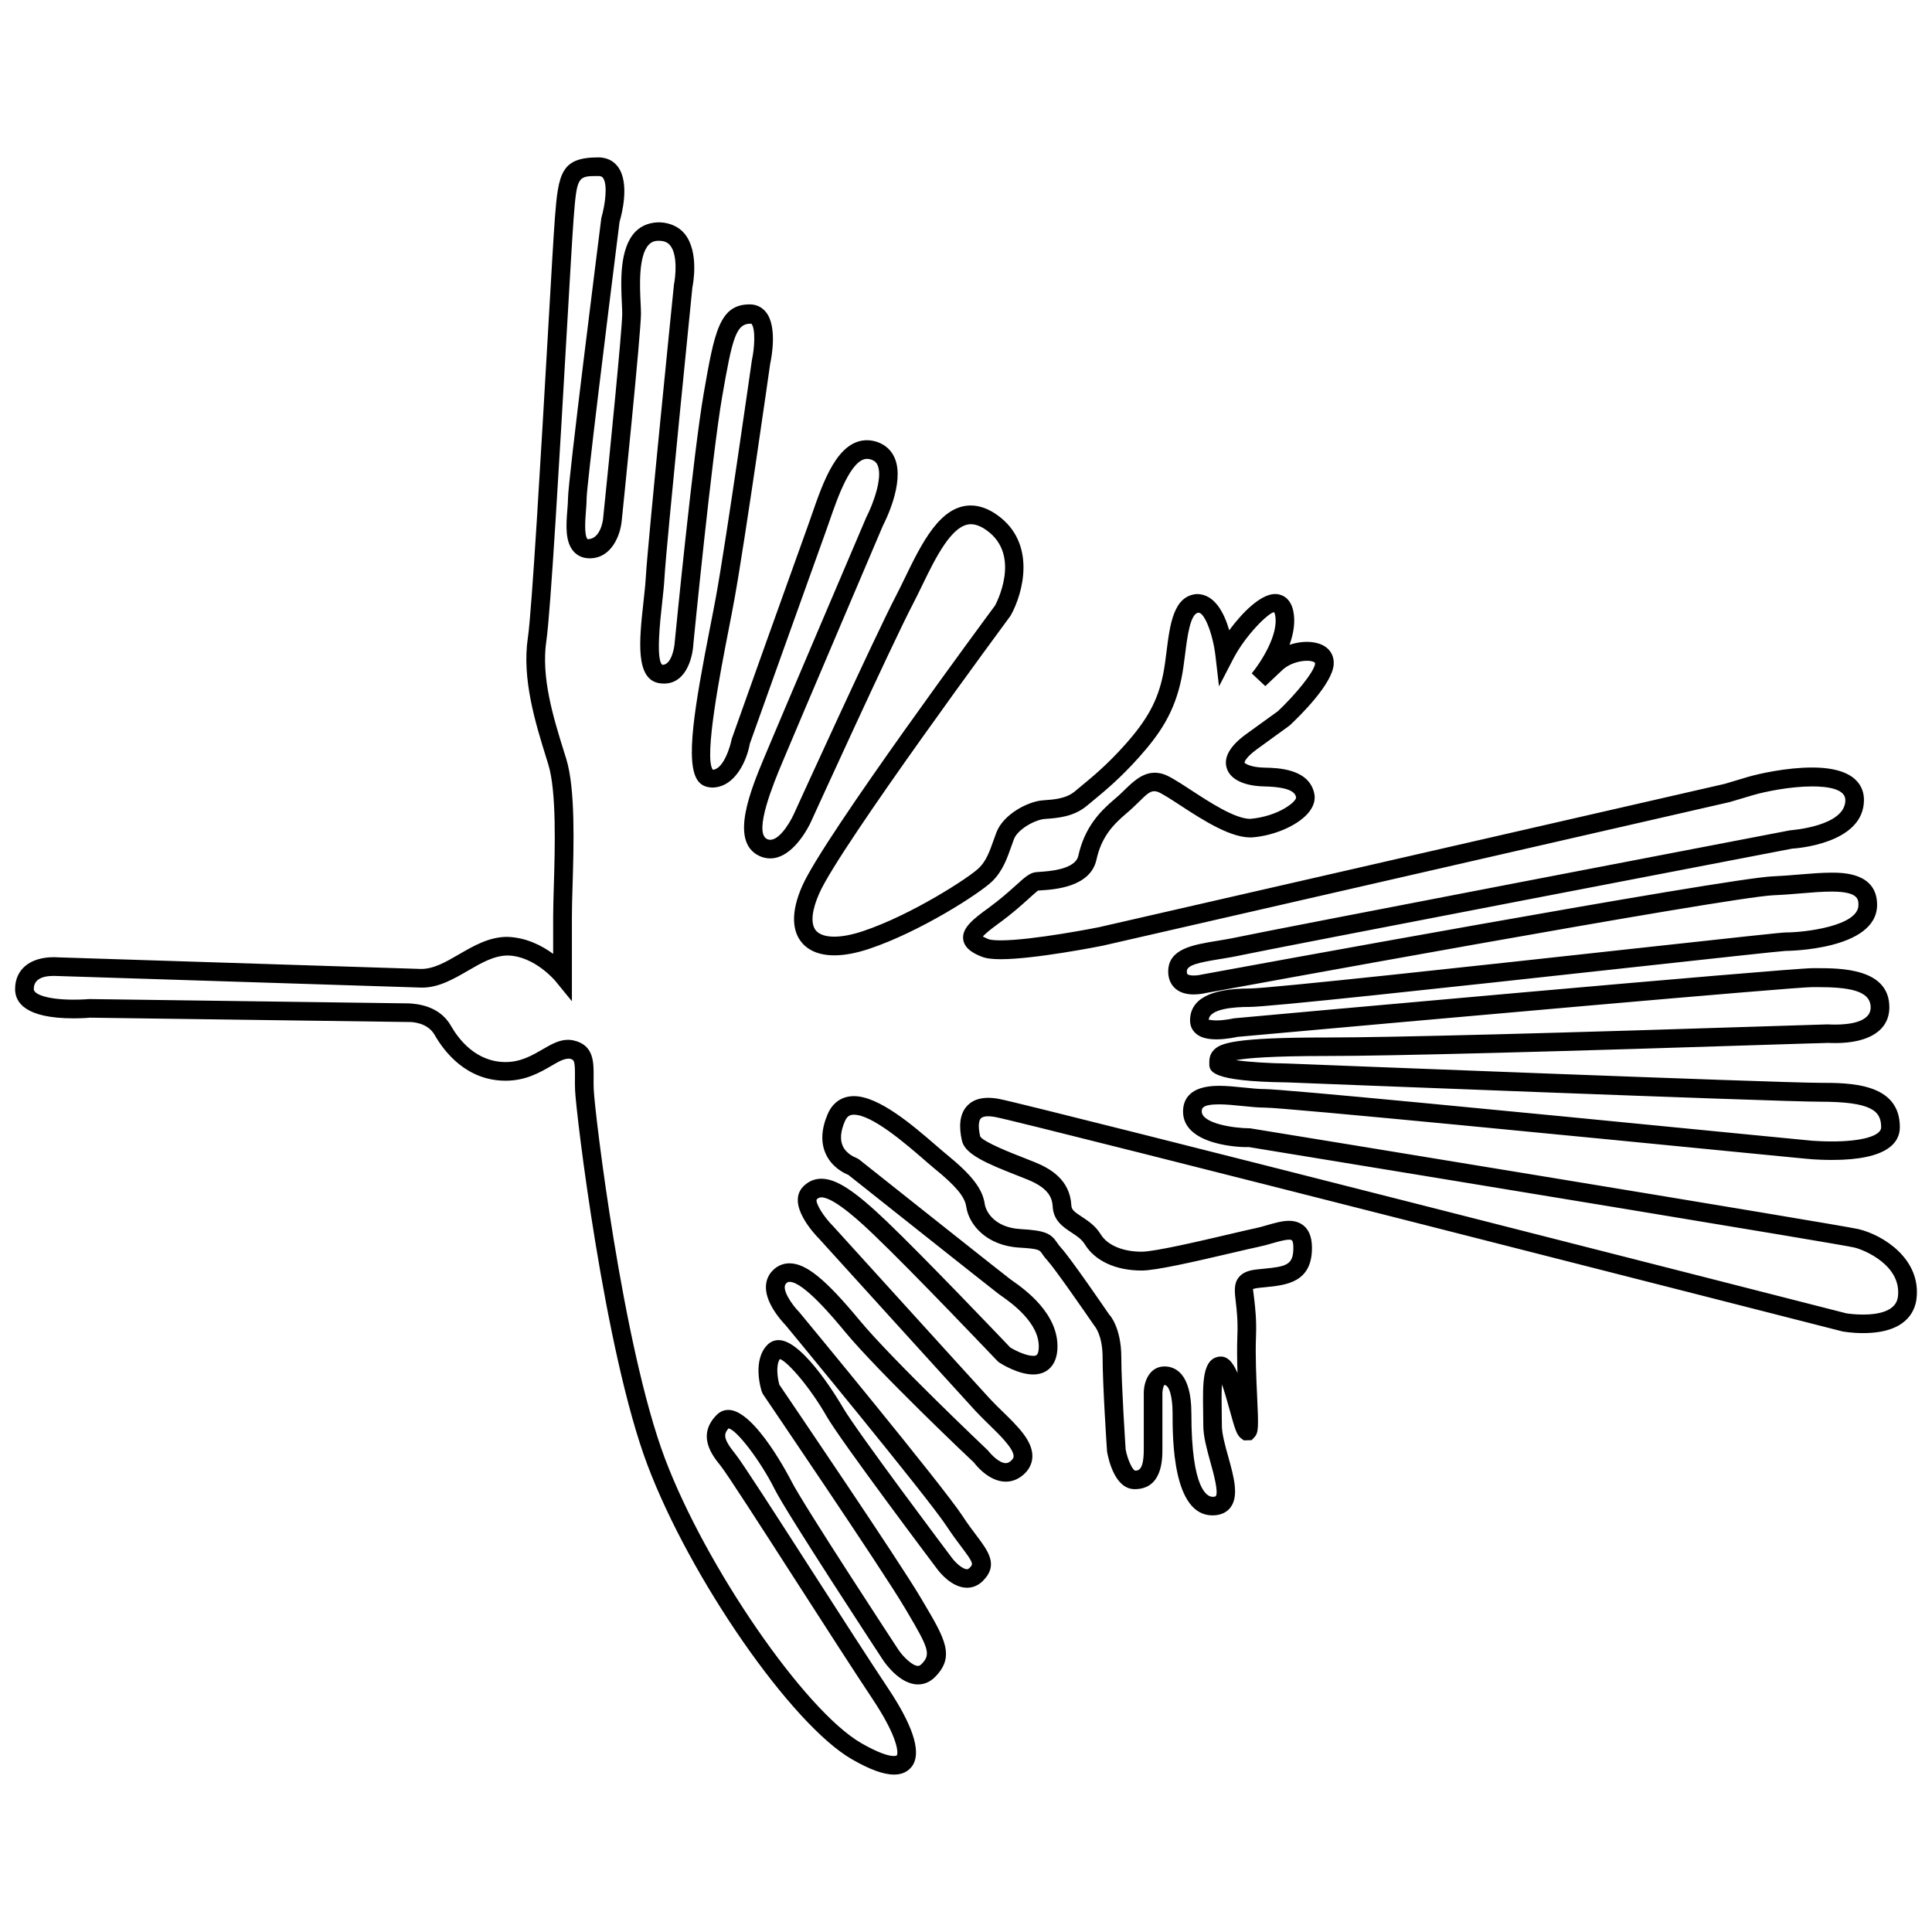 <?xml version="1.0" encoding="utf-8"?>
<!-- Generator: Adobe Illustrator 15.0.2, SVG Export Plug-In . SVG Version: 6.00 Build 0)  -->
<!DOCTYPE svg PUBLIC "-//W3C//DTD SVG 1.1//EN" "http://www.w3.org/Graphics/SVG/1.1/DTD/svg11.dtd">
<svg version="1.1" id="Capa_1" xmlns="http://www.w3.org/2000/svg" xmlns:xlink="http://www.w3.org/1999/xlink" x="0px" y="0px"
	 width="64px" height="64px" viewBox="0 0 64 64" enable-background="new 0 0 64 64" xml:space="preserve">
<g>
	<path d="M29.616,58.785c-0.347,0-0.805-0.166-1.399-0.509c-1.995-1.148-5.349-5.979-6.771-9.751
		c-1.419-3.763-2.366-11.661-2.396-12.415c-0.007-0.152-0.005-0.296-0.004-0.428c0.006-0.573-0.031-0.581-0.185-0.613
		c-0.188-0.004-0.365,0.104-0.584,0.231c-0.383,0.223-0.859,0.5-1.526,0.5c-1.296,0-2.031-0.952-2.354-1.519
		c-0.236-0.413-0.758-0.425-0.816-0.425L2.982,33.712c-0.002,0.002-0.235,0.022-0.543,0.022c-1.603,0-1.939-0.527-1.939-0.969
		c0-0.651,0.492-1.057,1.284-1.057c0.078,0,0.126,0.005,0.126,0.005l12.039,0.385c0.001,0,0.001,0,0.002,0
		c0.419,0,0.819-0.232,1.243-0.478c0.496-0.288,1.009-0.585,1.604-0.585c0.635,0.017,1.162,0.295,1.526,0.563V30.36
		c0-0.263,0.01-0.607,0.022-0.997c0.037-1.253,0.094-3.146-0.183-4.04l-0.058-0.188c-0.367-1.179-0.822-2.645-0.619-4.008
		c0.134-0.899,0.438-6.158,0.66-9.997c0.109-1.887,0.197-3.423,0.236-3.92c0.114-1.483,0.215-1.996,1.438-1.996
		c0.347,0,0.545,0.169,0.65,0.312c0.407,0.546,0.115,1.616,0.053,1.825c-0.432,3.438-1.09,8.767-1.09,9.156
		c0,0.119-0.011,0.264-0.023,0.419c-0.022,0.281-0.063,0.808,0.054,0.935c0.436,0.005,0.511-0.651,0.512-0.659
		c0.221-2.142,0.636-6.317,0.636-6.809c0-0.084-0.006-0.194-0.011-0.323c-0.035-0.729-0.088-1.833,0.442-2.389
		c0.434-0.455,1.256-0.404,1.637,0.063c0.485,0.599,0.279,1.665,0.255,1.784c-0.004,0.054-0.865,8.551-0.923,9.604
		c-0.013,0.249-0.046,0.55-0.081,0.867c-0.063,0.563-0.208,1.881,0.013,2.025c0,0,0.001,0,0.002,0c0.289,0,0.395-0.551,0.405-0.751
		c0.026-0.269,0.615-6.251,0.96-8.239c0.354-2.026,0.516-2.951,1.523-2.951c0.218,0,0.404,0.088,0.538,0.255
		c0.386,0.479,0.185,1.512,0.141,1.714c-0.005,0.037-0.841,5.918-1.187,7.814c-0.053,0.296-0.121,0.641-0.193,1.014
		c-0.248,1.268-0.83,4.236-0.518,4.62c0.364-0.027,0.587-0.811,0.624-1.021c0.013-0.05,2.157-6.049,2.535-7.093l0.12-0.342
		c0.38-1.097,0.853-2.461,1.826-2.461c0.12,0,0.243,0.022,0.365,0.067c0.27,0.101,0.467,0.294,0.568,0.56
		c0.307,0.796-0.328,2.052-0.401,2.193c0.002-0.001-2.917,6.846-3.351,7.887c-0.26,0.623-0.949,2.275-0.495,2.503
		c0.331,0.163,0.732-0.483,0.885-0.812c0.107-0.236,2.676-5.874,3.396-7.256c0.098-0.188,0.195-0.39,0.296-0.597
		c0.543-1.116,1.158-2.383,2.174-2.383c0.29,0,0.587,0.107,0.883,0.319c1.302,0.931,0.856,2.585,0.438,3.33
		c-0.078,0.108-5.632,7.617-6.335,9.191c-0.242,0.543-0.293,0.969-0.143,1.201c0.13,0.2,0.417,0.242,0.635,0.242
		c0.27,0,0.59-0.062,0.953-0.183c1.596-0.531,3.535-1.784,3.85-2.1c0.237-0.236,0.348-0.551,0.477-0.915l0.091-0.25
		c0.229-0.61,1.053-1.034,1.542-1.068c0.389-0.027,0.774-0.056,1.068-0.305l0.203-0.169c0.361-0.297,0.856-0.704,1.446-1.365
		c0.741-0.83,1.084-1.459,1.262-2.32c0.05-0.241,0.083-0.508,0.116-0.771c0.114-0.907,0.232-1.845,1.004-1.904c0,0,0,0,0.001,0
		c0.594,0,0.91,0.639,1.072,1.2c0.432-0.585,1.04-1.201,1.523-1.201c0.113,0,0.487,0.041,0.598,0.56
		c0.078,0.367,0.007,0.761-0.124,1.123c0.492-0.167,1.033-0.12,1.29,0.151c0.124,0.13,0.184,0.298,0.174,0.487
		c-0.032,0.652-1.126,1.723-1.46,2.035l-1.072,0.778c-0.411,0.296-0.424,0.449-0.424,0.451c0.02,0.037,0.215,0.157,0.656,0.167
		c0.444,0.009,1.488,0.031,1.658,0.866c0.026,0.134,0.021,0.342-0.156,0.579c-0.319,0.43-1.101,0.792-1.859,0.862
		c-0.688,0.068-1.656-0.555-2.415-1.051c-0.295-0.193-0.663-0.434-0.784-0.462c-0.211-0.053-0.324,0.072-0.615,0.357
		c-0.115,0.111-0.241,0.234-0.39,0.359c-0.499,0.42-0.84,0.824-0.999,1.541c-0.202,0.909-1.389,0.985-1.835,1.014
		c-0.046,0.003-0.082,0.005-0.103,0.008c-0.027,0.018-0.181,0.155-0.316,0.277c-0.227,0.205-0.538,0.486-0.967,0.798
		c-0.333,0.241-0.479,0.373-0.542,0.445c0.037,0.021,0.096,0.052,0.188,0.089c0.022,0.009,0.119,0.04,0.399,0.04
		c1.067,0,3.227-0.43,3.248-0.434l20.742-4.751l0.762-0.228c0.368-0.108,1.285-0.313,2.131-0.313c1.494,0,1.718,0.673,1.718,1.073
		c0,1.464-2.282,1.608-2.379,1.614c-0.132,0.027-17.184,3.301-18.241,3.528c-0.252,0.055-0.499,0.096-0.73,0.133
		c-0.673,0.11-1.081,0.193-1.081,0.405c0,0.079,0.021,0.093,0.032,0.101c0.018,0.011,0.072,0.036,0.196,0.036
		c0.133,0,0.252-0.029,0.253-0.03c0.732-0.136,17.421-3.197,18.933-3.255c0.292-0.012,0.589-0.036,0.877-0.061
		c0.377-0.031,0.74-0.061,1.063-0.061c0.374,0,1.512,0,1.512,1.066c0,1.51-3.003,1.526-3.034,1.526
		c-0.165,0.007-2.479,0.26-5.159,0.553c-6.513,0.713-11.957,1.303-12.605,1.303c-0.494,0-1.318,0.057-1.342,0.428
		c0.02-0.01,0.094,0.019,0.252,0.019c0.277,0,0.581-0.07,0.583-0.07c0.791-0.075,18.354-1.661,19.17-1.661h0.142
		c0.778,0,2.399,0,2.399,1.295c0,0.754-0.655,1.186-1.795,1.186c-0.107,0-0.19-0.004-0.236-0.006
		c-0.016,0.004-0.272,0.008-0.668,0.02c-8.447,0.274-13.805,0.414-15.926,0.414c-1.803,0-2.639,0.067-3.022,0.138
		c0.421,0.062,1.117,0.104,1.722,0.112c0.171,0.007,16.219,0.639,17.617,0.639c0.994,0,2.656,0,2.656,1.468
		c0,0.496-0.39,1.087-2.248,1.087c-0.294,0-0.533-0.016-0.637-0.021c-0.063-0.003-0.068-0.003-2.621-0.253
		c-4.453-0.437-14.879-1.46-15.523-1.46c-0.22,0-0.48-0.025-0.749-0.053c-0.263-0.027-0.534-0.055-0.778-0.055
		c-0.569,0-0.569,0.146-0.569,0.234c0,0.394,1.044,0.559,1.603,0.56c0.846,0.134,19.543,3.194,20.156,3.34
		c0.827,0.198,2.08,1,1.917,2.312c-0.054,0.423-0.354,1.132-1.772,1.132c-0.372,0-0.664-0.053-0.677-0.055
		c-0.291-0.073-27.006-6.902-28.057-7.101c-0.257-0.05-0.434-0.029-0.496,0.053c-0.035,0.043-0.106,0.188-0.014,0.587
		c0.107,0.188,1.063,0.561,1.471,0.72l0.345,0.137c0.496,0.203,1.16,0.571,1.204,1.431c0.008,0.141,0.096,0.21,0.345,0.373
		c0.201,0.132,0.452,0.296,0.627,0.582c0.221,0.361,0.728,0.576,1.358,0.576c0.436,0,1.981-0.363,2.907-0.58
		c0.365-0.086,0.672-0.158,0.855-0.196c0.128-0.026,0.26-0.064,0.389-0.102c0.247-0.071,0.502-0.145,0.731-0.145
		c0.228,0,0.759,0.087,0.759,0.896c0,1.151-0.856,1.234-1.544,1.303l-0.209,0.021c-0.158,0.018-0.198,0.041-0.203,0.044
		c0.007,0.021,0.026,0.195,0.045,0.35c0.032,0.282,0.077,0.668,0.057,1.195c-0.026,0.658,0.009,1.408,0.037,2.01
		c0.047,1.007,0.051,1.202-0.092,1.352l-0.092,0.096l-0.258,0.006l-0.104-0.079c-0.134-0.111-0.194-0.311-0.363-0.924
		c-0.064-0.231-0.162-0.585-0.256-0.852c-0.018,0.264-0.012,0.616-0.008,0.885c0.002,0.159,0.005,0.32,0.005,0.48
		c0,0.271,0.107,0.66,0.213,1.037c0.185,0.667,0.359,1.298,0.072,1.676c-0.091,0.119-0.269,0.262-0.595,0.262
		c-1.323,0-1.323-2.545-1.323-3.382c0-0.552-0.111-0.937-0.271-0.937c-0.032,0.027-0.066,0.177-0.066,0.271v1.854
		c0,0.328,0,1.325-0.919,1.325c-0.644,0-0.862-0.951-0.914-1.242c-0.01-0.123-0.148-2.227-0.148-3.125
		c0-0.735-0.26-1.029-0.263-1.032c-0.375-0.543-1.32-1.908-1.569-2.18c-0.084-0.091-0.137-0.169-0.183-0.235
		c-0.075-0.109-0.103-0.149-0.737-0.187c-1.087-0.062-1.679-0.751-1.767-1.366c-0.047-0.321-0.351-0.685-1.049-1.251
		c-0.102-0.084-0.225-0.19-0.363-0.311c-0.597-0.516-1.705-1.475-2.308-1.475c-0.122,0-0.22,0.037-0.299,0.218
		c-0.143,0.333-0.166,0.609-0.068,0.822c0.126,0.274,0.428,0.381,0.431,0.382l0.099,0.053c1.652,1.313,4.825,3.83,5.007,3.966
		l0.08,0.058c0.385,0.27,1.555,1.093,1.492,2.263c-0.027,0.527-0.328,0.843-0.804,0.843c-0.497,0-1.06-0.354-1.122-0.395
		l-0.057-0.047c-0.028-0.029-2.82-2.966-4.105-4.191c-0.32-0.306-1.291-1.234-1.729-1.234c-0.061,0-0.106,0.02-0.156,0.069
		c-0.05,0.104,0.201,0.545,0.553,0.896c0.011,0.011,4.529,4.995,5.167,5.689c0.127,0.139,0.274,0.283,0.424,0.428
		c0.512,0.499,0.996,0.97,1,1.484c0.001,0.213-0.083,0.41-0.245,0.573c-0.184,0.183-0.403,0.279-0.636,0.279
		c-0.568,0-1.006-0.568-1.054-0.633c-0.095-0.083-3.173-3.004-4.274-4.334c-0.338-0.409-1.367-1.652-1.833-1.652
		c-0.038,0-0.071,0.008-0.115,0.052c-0.18,0.179,0.202,0.718,0.436,0.953c0.211,0.254,4.731,5.726,5.401,6.742
		c0.169,0.26,0.328,0.471,0.463,0.649c0.399,0.53,0.743,0.987,0.219,1.509c-0.147,0.148-0.33,0.228-0.526,0.228
		c-0.502,0-0.906-0.508-0.982-0.609c-0.13-0.173-3.204-4.256-3.672-5.073c-0.539-0.944-1.269-1.791-1.545-1.896
		c-0.141,0.203-0.081,0.629-0.019,0.852c0.377,0.555,3.952,5.822,4.678,7.049l0.098,0.166c0.705,1.191,1.06,1.789,0.377,2.472
		c-0.158,0.158-0.352,0.242-0.559,0.242c-0.59,0-1.072-0.676-1.163-0.812c-0.131-0.199-3.175-4.837-3.585-5.653
		c-0.463-0.93-1.265-1.983-1.532-2.016c-0.151,0.188-0.195,0.324,0.224,0.841c0.222,0.272,1.297,1.943,2.542,3.88
		c0.933,1.449,1.906,2.964,2.517,3.88c0.807,1.209,1.09,2.056,0.844,2.518C30.185,58.569,30.01,58.785,29.616,58.785z
		 M18.815,34.445c0.059,0,0.116,0.007,0.172,0.018c0.687,0.145,0.682,0.719,0.677,1.226c-0.001,0.122-0.003,0.255,0.004,0.397
		c0.029,0.743,0.961,8.521,2.356,12.222c1.357,3.6,4.639,8.36,6.502,9.433c0.929,0.535,1.165,0.423,1.18,0.411
		c0.052-0.063,0.068-0.567-0.811-1.884c-0.612-0.919-1.588-2.437-2.522-3.889c-1.132-1.76-2.302-3.579-2.503-3.825
		c-0.263-0.325-0.812-1.001-0.122-1.69c0.104-0.104,0.236-0.159,0.383-0.159c0.884,0,2.071,2.333,2.082,2.356
		c0.395,0.785,3.517,5.542,3.549,5.59c0.149,0.223,0.46,0.534,0.646,0.534c0.018,0,0.06,0,0.12-0.061
		c0.32-0.32,0.23-0.533-0.471-1.719l-0.099-0.166c-0.739-1.252-4.645-6.997-4.684-7.056l-0.038-0.079
		c-0.034-0.105-0.319-1.049,0.19-1.559c0.101-0.1,0.228-0.152,0.37-0.152c0.841,0,2.104,2.195,2.118,2.218
		c0.448,0.783,3.598,4.967,3.63,5.009c0.114,0.152,0.347,0.362,0.486,0.362c0.014,0,0.043,0,0.09-0.046
		c0.123-0.123,0.143-0.143-0.277-0.699c-0.141-0.188-0.308-0.41-0.486-0.682c-0.65-0.988-5.294-6.609-5.341-6.666l0,0
		c-0.002,0-0.243-0.246-0.426-0.558c-0.397-0.681-0.164-1.075,0.011-1.249c0.152-0.153,0.344-0.233,0.553-0.233
		c0.545,0,1.192,0.526,2.311,1.876c1.076,1.303,4.228,4.291,4.259,4.32c0.13,0.165,0.389,0.423,0.592,0.423
		c0.043,0,0.109-0.01,0.197-0.098c0.058-0.058,0.064-0.099,0.064-0.131c-0.002-0.256-0.451-0.694-0.813-1.046
		c-0.157-0.153-0.313-0.306-0.449-0.453c-0.638-0.694-5.159-5.681-5.159-5.681c-0.183-0.184-1.121-1.18-0.541-1.761
		c0.167-0.166,0.366-0.251,0.594-0.251c0.494,0,1.1,0.395,2.157,1.405c1.227,1.172,3.807,3.877,4.1,4.185
		c0.187,0.114,0.532,0.277,0.757,0.277c0.089,0,0.173,0,0.187-0.256c0.043-0.828-0.916-1.503-1.231-1.725l-0.096-0.068
		c-0.224-0.168-4.493-3.558-4.98-3.945c-0.155-0.062-0.546-0.255-0.747-0.693c-0.173-0.379-0.151-0.824,0.063-1.324
		c0.166-0.382,0.474-0.592,0.867-0.592c0.833,0,1.964,0.979,2.712,1.625c0.134,0.116,0.253,0.219,0.351,0.299
		c0.842,0.685,1.198,1.145,1.271,1.644c0.038,0.268,0.337,0.788,1.188,0.836c0.822,0.048,0.998,0.14,1.214,0.455
		c0.032,0.047,0.069,0.103,0.128,0.166c0.324,0.355,1.464,2.021,1.593,2.21c0.009,0.001,0.402,0.422,0.402,1.421
		c0,0.878,0.142,3.028,0.144,3.05c0.061,0.329,0.22,0.665,0.309,0.699c0.11-0.001,0.291-0.001,0.291-0.707v-1.854
		c0-0.429,0.215-0.89,0.686-0.89c0.333,0,0.891,0.202,0.891,1.556c0,2.564,0.539,2.763,0.704,2.763c0.065,0,0.097-0.013,0.103-0.019
		c0.101-0.133-0.08-0.785-0.178-1.134c-0.115-0.417-0.234-0.848-0.234-1.203c0-0.156-0.003-0.314-0.005-0.471
		c-0.015-0.972-0.027-1.739,0.531-1.817c0.276-0.031,0.453,0.187,0.607,0.542c-0.014-0.414-0.02-0.847-0.004-1.252
		c0.02-0.479-0.022-0.838-0.053-1.1c-0.041-0.353-0.07-0.606,0.099-0.817c0.149-0.188,0.39-0.238,0.605-0.262l0.218-0.022
		c0.748-0.073,0.985-0.123,0.985-0.687c0-0.276-0.056-0.276-0.14-0.276c-0.143,0-0.354,0.062-0.561,0.12
		c-0.145,0.042-0.291,0.084-0.434,0.113c-0.181,0.037-0.481,0.108-0.841,0.192c-1.339,0.314-2.58,0.597-3.048,0.597
		c-0.86,0-1.548-0.317-1.887-0.873c-0.103-0.167-0.266-0.273-0.438-0.386c-0.267-0.175-0.599-0.392-0.623-0.859
		c-0.016-0.28-0.124-0.604-0.821-0.89l-0.336-0.134c-1.051-0.41-1.748-0.713-1.849-1.157c-0.112-0.485-0.067-0.86,0.132-1.111
		c0.144-0.18,0.442-0.398,1.097-0.275c1.069,0.202,26.955,6.819,28.072,7.104l0,0c0.006,0,0.247,0.04,0.546,0.04
		c0.494,0,1.098-0.104,1.158-0.59c0.129-1.037-1.108-1.552-1.446-1.632c-0.474-0.113-13.33-2.226-20.063-3.328
		c-0.165,0.018-2.172-0.026-2.172-1.174c0-0.389,0.206-0.854,1.188-0.854c0.264,0,0.557,0.029,0.842,0.059
		c0.246,0.025,0.484,0.05,0.686,0.05c0.593,0,7.84,0.703,15.584,1.463c1.483,0.146,2.475,0.243,2.547,0.248
		c0.15,0.009,0.375,0.023,0.65,0.023c0.989,0,1.629-0.184,1.629-0.468c0-0.55-0.324-0.849-2.037-0.849
		c-1.41,0-16.971-0.613-17.633-0.639c-2.586-0.032-2.586-0.377-2.586-0.628c-0.001-0.113-0.003-0.292,0.153-0.449
		c0.224-0.225,0.66-0.411,3.749-0.411c2.113,0,7.465-0.139,15.905-0.413c0.418-0.014,0.659-0.021,0.671-0.021
		c0.087,0.004,0.16,0.007,0.254,0.007c0.438,0,1.176-0.073,1.176-0.566c0-0.561-0.712-0.676-1.78-0.676h-0.142
		c-0.631,0-12.749,1.08-19.069,1.65l0,0c0.013,0-0.34,0.081-0.684,0.081c-0.212,0-0.381-0.029-0.517-0.091
		c-0.225-0.102-0.354-0.295-0.354-0.53c0-0.706,0.659-1.063,1.961-1.063c0.667,0,7.812-0.782,12.538-1.3
		c3.69-0.403,5.097-0.557,5.227-0.557c0.645,0,2.415-0.215,2.415-0.907c0-0.188,0-0.447-0.893-0.447
		c-0.307,0-0.653,0.029-1.013,0.059c-0.296,0.025-0.602,0.05-0.902,0.062c-1.469,0.056-18.648,3.209-18.822,3.241
		c0.004,0-0.175,0.045-0.388,0.045c-0.21,0-0.387-0.044-0.527-0.132c-0.206-0.132-0.32-0.353-0.32-0.624
		c0-0.754,0.813-0.887,1.601-1.016c0.222-0.037,0.459-0.075,0.7-0.127c1.063-0.23,17.592-3.402,18.295-3.537
		c0.059-0.007,1.836-0.134,1.836-1.001c0-0.376-0.598-0.454-1.099-0.454c-0.719,0-1.563,0.172-1.954,0.287l-0.781,0.232
		l-20.77,4.758c-0.1,0.02-2.249,0.447-3.378,0.447c-0.289,0-0.491-0.027-0.634-0.086c-0.184-0.075-0.566-0.231-0.607-0.575
		c-0.044-0.368,0.317-0.661,0.833-1.033c0.401-0.292,0.698-0.561,0.916-0.756c0.287-0.26,0.445-0.402,0.642-0.431
		c0.03-0.005,0.083-0.009,0.151-0.013c0.289-0.019,1.169-0.075,1.271-0.53c0.208-0.937,0.702-1.457,1.204-1.881
		c0.136-0.114,0.252-0.228,0.356-0.329c0.34-0.331,0.689-0.635,1.189-0.517c0.216,0.05,0.499,0.231,0.981,0.546
		c0.616,0.403,1.461,0.956,1.967,0.956c0.935-0.085,1.521-0.565,1.518-0.707c-0.021-0.103-0.07-0.348-1.064-0.368
		c-0.67-0.016-1.12-0.236-1.234-0.606c-0.111-0.358,0.108-0.739,0.653-1.133l1.042-0.753c0.57-0.536,1.221-1.319,1.234-1.59
		c-0.063-0.131-0.71-0.132-1.1,0.239l-0.551,0.521l-0.45-0.423c0.263-0.315,0.914-1.278,0.773-1.939
		c-0.015-0.067-0.031-0.089-0.031-0.089c-0.188,0.02-0.952,0.765-1.36,1.558l-0.466,0.901l-0.117-1.008
		c-0.084-0.724-0.362-1.433-0.561-1.433c-0.274,0.021-0.372,0.797-0.443,1.364c-0.036,0.28-0.071,0.563-0.124,0.819
		c-0.231,1.12-0.71,1.828-1.406,2.607c-0.622,0.697-1.138,1.121-1.515,1.432l-0.196,0.163c-0.449,0.38-0.98,0.418-1.408,0.448
		c-0.315,0.022-0.898,0.337-1.023,0.67l-0.086,0.238c-0.141,0.398-0.286,0.812-0.623,1.147c-0.394,0.394-2.398,1.685-4.092,2.249
		c-0.426,0.142-0.813,0.214-1.148,0.214c-0.673,0-0.999-0.285-1.153-0.524c-0.19-0.293-0.328-0.842,0.096-1.79
		c0.729-1.636,6.15-8.964,6.381-9.275c0.017-0.034,0.896-1.65-0.278-2.49c-0.189-0.135-0.365-0.203-0.523-0.203
		c-0.628,0-1.177,1.127-1.617,2.033c-0.103,0.212-0.203,0.419-0.304,0.612c-0.713,1.367-3.357,7.171-3.384,7.229
		c-0.058,0.125-0.58,1.197-1.344,1.197c-0.131,0-0.258-0.031-0.38-0.092c-0.97-0.486-0.265-2.176,0.201-3.294
		c0.434-1.043,3.363-7.914,3.363-7.914c0.236-0.459,0.539-1.302,0.383-1.707c-0.039-0.1-0.103-0.162-0.206-0.2
		c-0.053-0.02-0.104-0.029-0.15-0.029c-0.532,0-0.976,1.279-1.241,2.045l-0.123,0.35c-0.378,1.043-2.521,7.041-2.521,7.041
		c-0.087,0.509-0.466,1.453-1.257,1.453c-0.226-0.014-0.358-0.088-0.457-0.217c-0.442-0.579-0.112-2.484,0.402-5.114
		c0.072-0.37,0.14-0.712,0.193-1.005c0.343-1.886,1.178-7.754,1.186-7.813c0.089-0.409,0.129-1.04-0.014-1.217
		c-0.515-0.021-0.63,0.47-0.969,2.415c-0.341,1.965-0.947,8.116-0.953,8.179c-0.025,0.508-0.274,1.424-1.1,1.319
		c-0.84-0.104-0.694-1.428-0.553-2.707c0.033-0.305,0.065-0.594,0.078-0.833c0.059-1.068,0.894-9.315,0.93-9.666
		c0.053-0.261,0.131-0.986-0.125-1.3c-0.054-0.066-0.151-0.154-0.379-0.154c-0.14,0-0.244,0.041-0.328,0.129
		c-0.348,0.364-0.299,1.385-0.272,1.933c0.006,0.14,0.012,0.261,0.012,0.353c0,0.646-0.613,6.616-0.639,6.87
		c-0.039,0.425-0.312,1.234-1.062,1.234c-0.21,0-0.39-0.075-0.521-0.217c-0.301-0.326-0.256-0.898-0.216-1.403
		c0.011-0.138,0.021-0.265,0.021-0.37c0-0.554,0.992-8.393,1.104-9.284c0.126-0.436,0.219-1.108,0.055-1.328
		c-0.016-0.021-0.045-0.062-0.153-0.062c-0.686,0-0.712,0-0.821,1.424c-0.038,0.496-0.127,2.028-0.236,3.909
		c-0.222,3.851-0.526,9.126-0.665,10.053c-0.183,1.223,0.231,2.556,0.598,3.731l0.059,0.188c0.307,0.992,0.25,2.87,0.209,4.242
		c-0.012,0.383-0.021,0.721-0.021,0.979v2.81l-0.549-0.672c-0.008-0.008-0.682-0.818-1.566-0.843h-0.001
		c-0.46,0-0.879,0.243-1.323,0.501c-0.477,0.276-0.97,0.563-1.523,0.563L1.784,32.328c-0.441,0-0.665,0.147-0.665,0.438
		c0,0.174,0.454,0.349,1.321,0.349c0.292,0,0.509-0.019,0.516-0.02l10.611,0.144c0.167,0.018,0.965,0.035,1.367,0.736
		c0.257,0.451,0.833,1.207,1.816,1.207c0.5,0,0.881-0.222,1.216-0.416C18.249,34.601,18.517,34.445,18.815,34.445z"/>
</g>
</svg>
